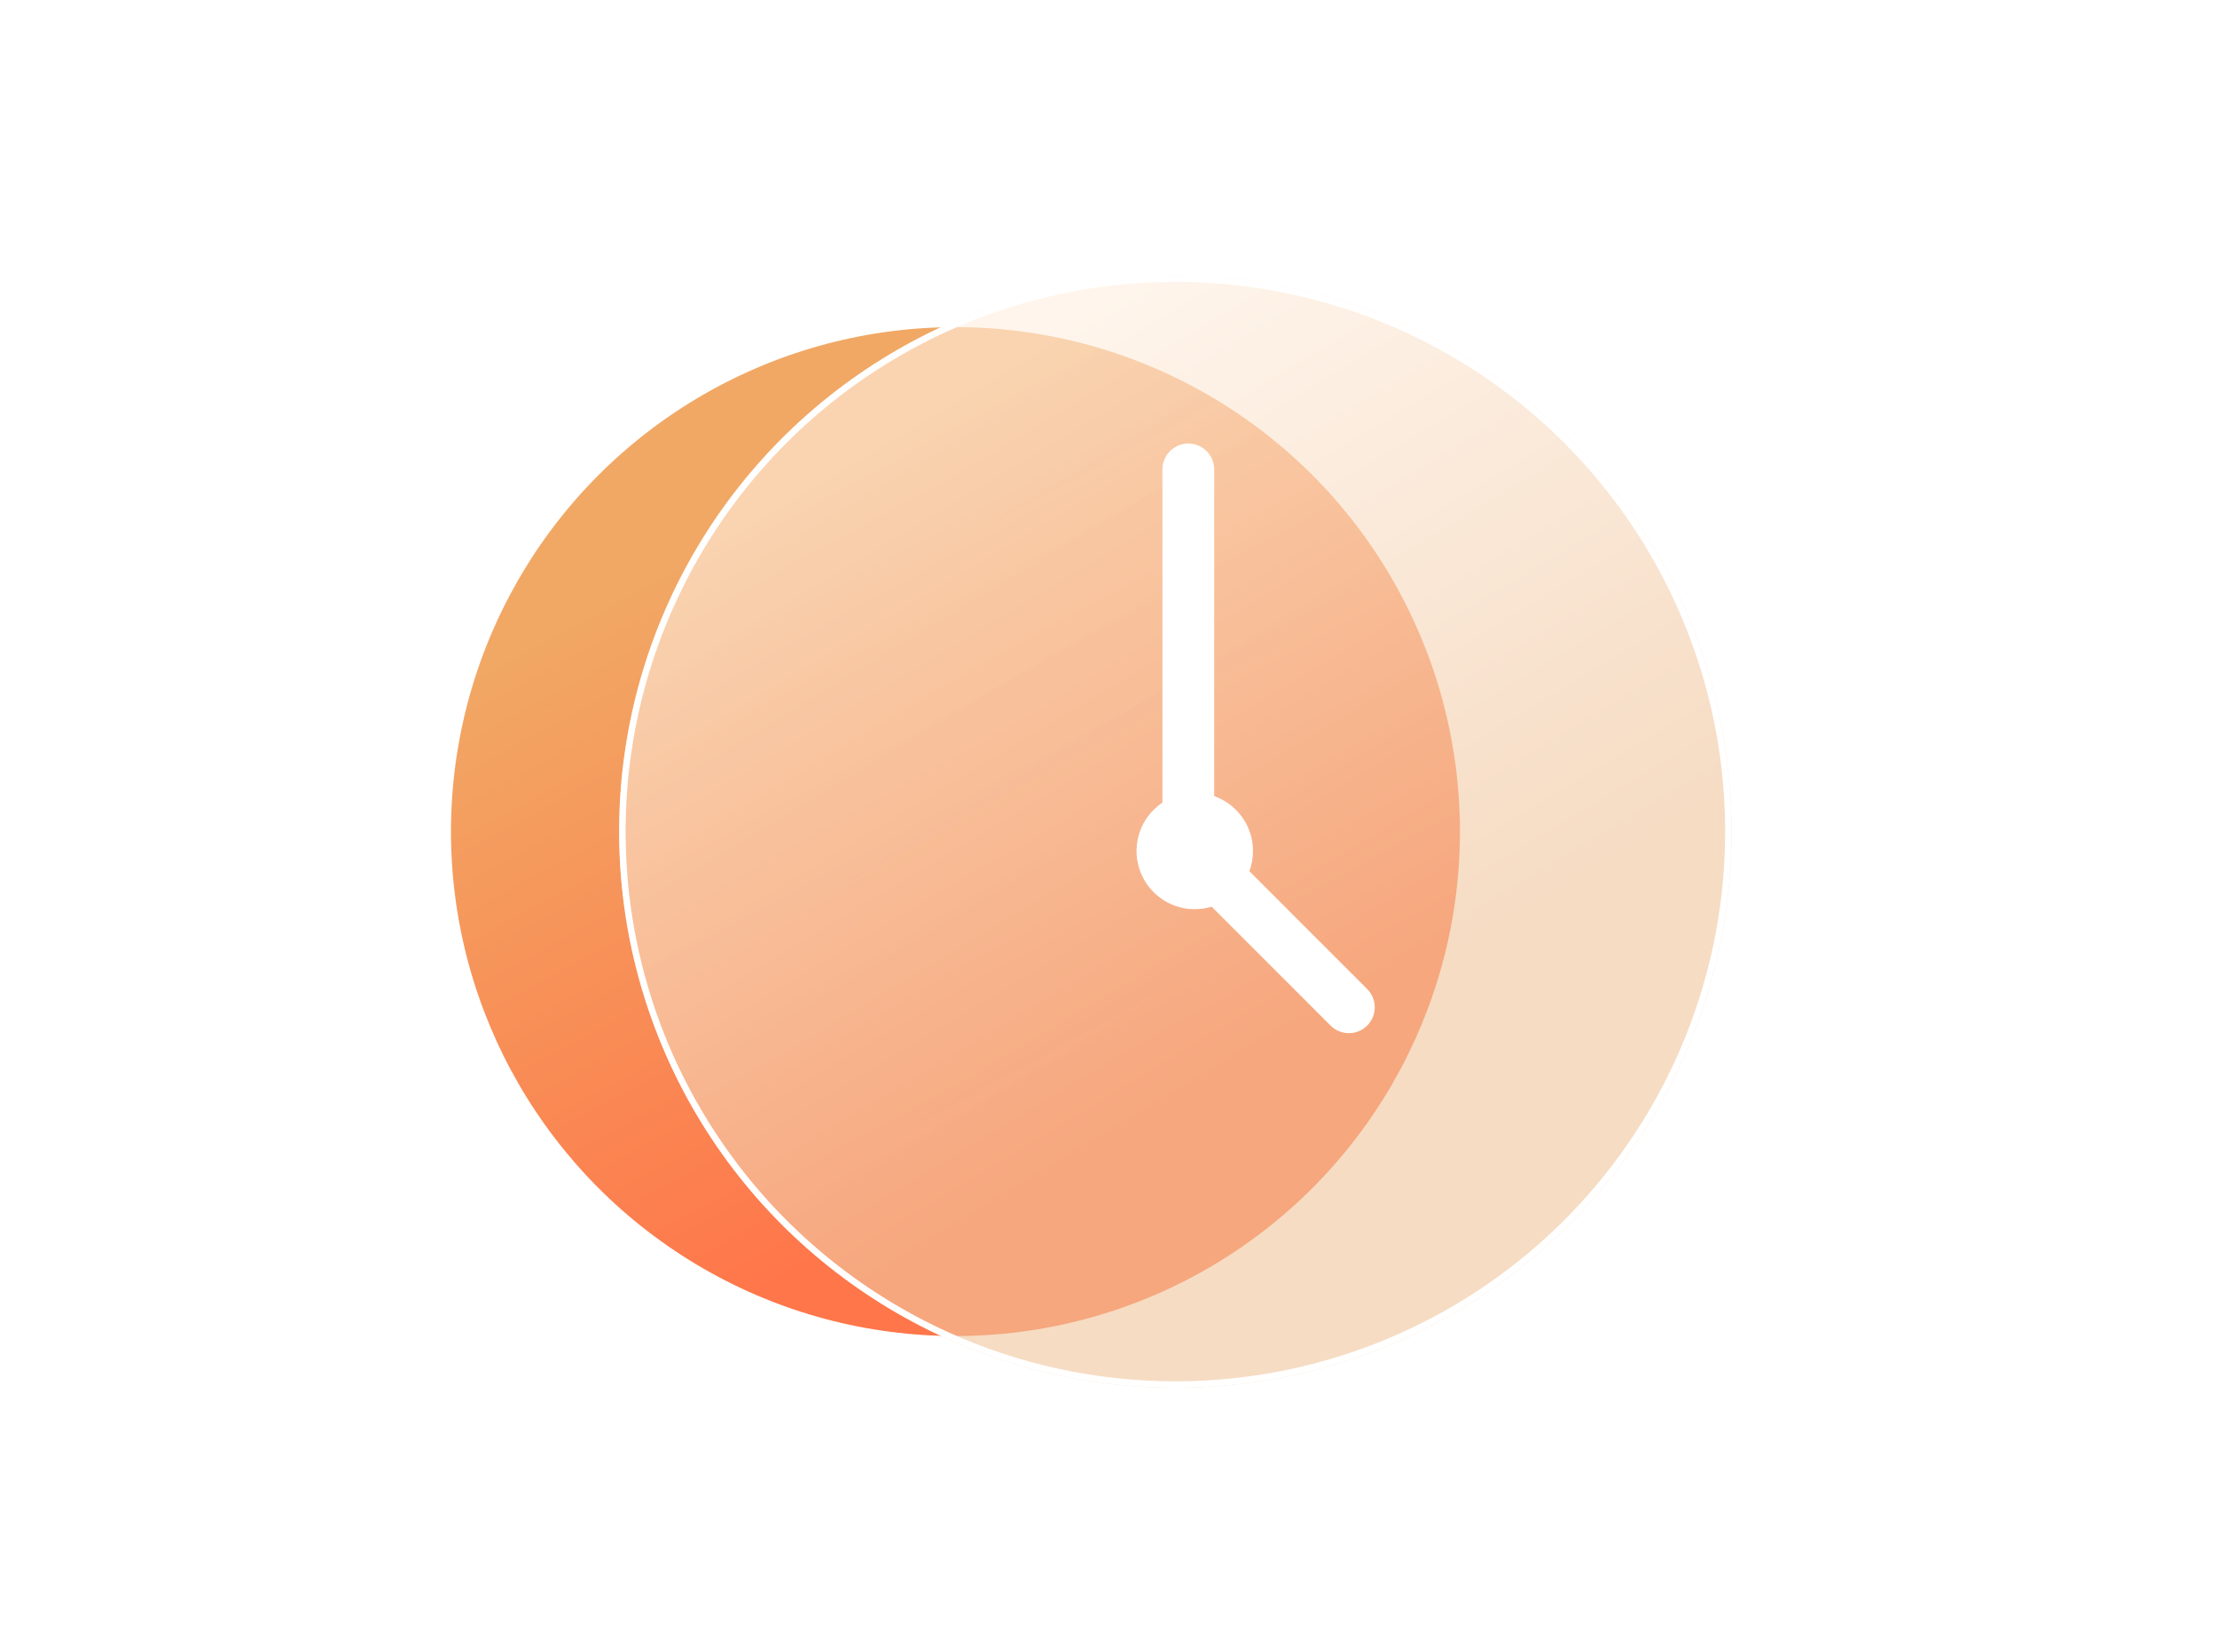 <svg width="161" height="120" viewBox="0 0 161 120" fill="none" xmlns="http://www.w3.org/2000/svg">
<circle cx="69.386" cy="60.394" r="36.636" fill="url(#paint0_linear_787_11935)"/>
<g filter="url(#filter0_b_787_11935)">
<circle cx="85.356" cy="60.394" r="40.394" fill="url(#paint1_linear_787_11935)" fill-opacity="0.61"/>
<circle cx="85.356" cy="60.394" r="40.159" stroke="white" stroke-width="0.47"/>
</g>
<path fill-rule="evenodd" clip-rule="evenodd" d="M86.296 63.212C85.258 63.212 84.417 62.371 84.417 61.333L84.417 34.091C84.417 33.053 85.258 32.212 86.296 32.212C87.333 32.212 88.175 33.053 88.175 34.091L88.175 61.333C88.175 62.371 87.333 63.212 86.296 63.212Z" fill="white"/>
<path fill-rule="evenodd" clip-rule="evenodd" d="M84.417 59.616C85.15 58.882 86.34 58.882 87.074 59.616L99.286 71.828C100.019 72.562 100.019 73.751 99.286 74.485C98.552 75.219 97.362 75.219 96.629 74.485L84.417 62.273C83.683 61.539 83.683 60.35 84.417 59.616Z" fill="white"/>
<circle cx="86.765" cy="61.803" r="4.227" fill="white"/>
<defs>
<filter id="filter0_b_787_11935" x="38.386" y="13.424" width="93.94" height="93.94" filterUnits="userSpaceOnUse" color-interpolation-filters="sRGB">
<feFlood flood-opacity="0" result="BackgroundImageFix"/>
<feGaussianBlur in="BackgroundImageFix" stdDeviation="3.288"/>
<feComposite in2="SourceAlpha" operator="in" result="effect1_backgroundBlur_787_11935"/>
<feBlend mode="normal" in="SourceGraphic" in2="effect1_backgroundBlur_787_11935" result="shape"/>
</filter>
<linearGradient id="paint0_linear_787_11935" x1="56.799" y1="36.216" x2="80.636" y2="80.057" gradientUnits="userSpaceOnUse">
<stop stop-color="#F1A865"/>
<stop offset="1" stop-color="#FF764A"/>
</linearGradient>
<linearGradient id="paint1_linear_787_11935" x1="76.728" y1="24.447" x2="110.481" y2="80.523" gradientUnits="userSpaceOnUse">
<stop stop-color="#FFEFE0"/>
<stop offset="0.807" stop-color="#F1C69E"/>
</linearGradient>
</defs>
</svg>
